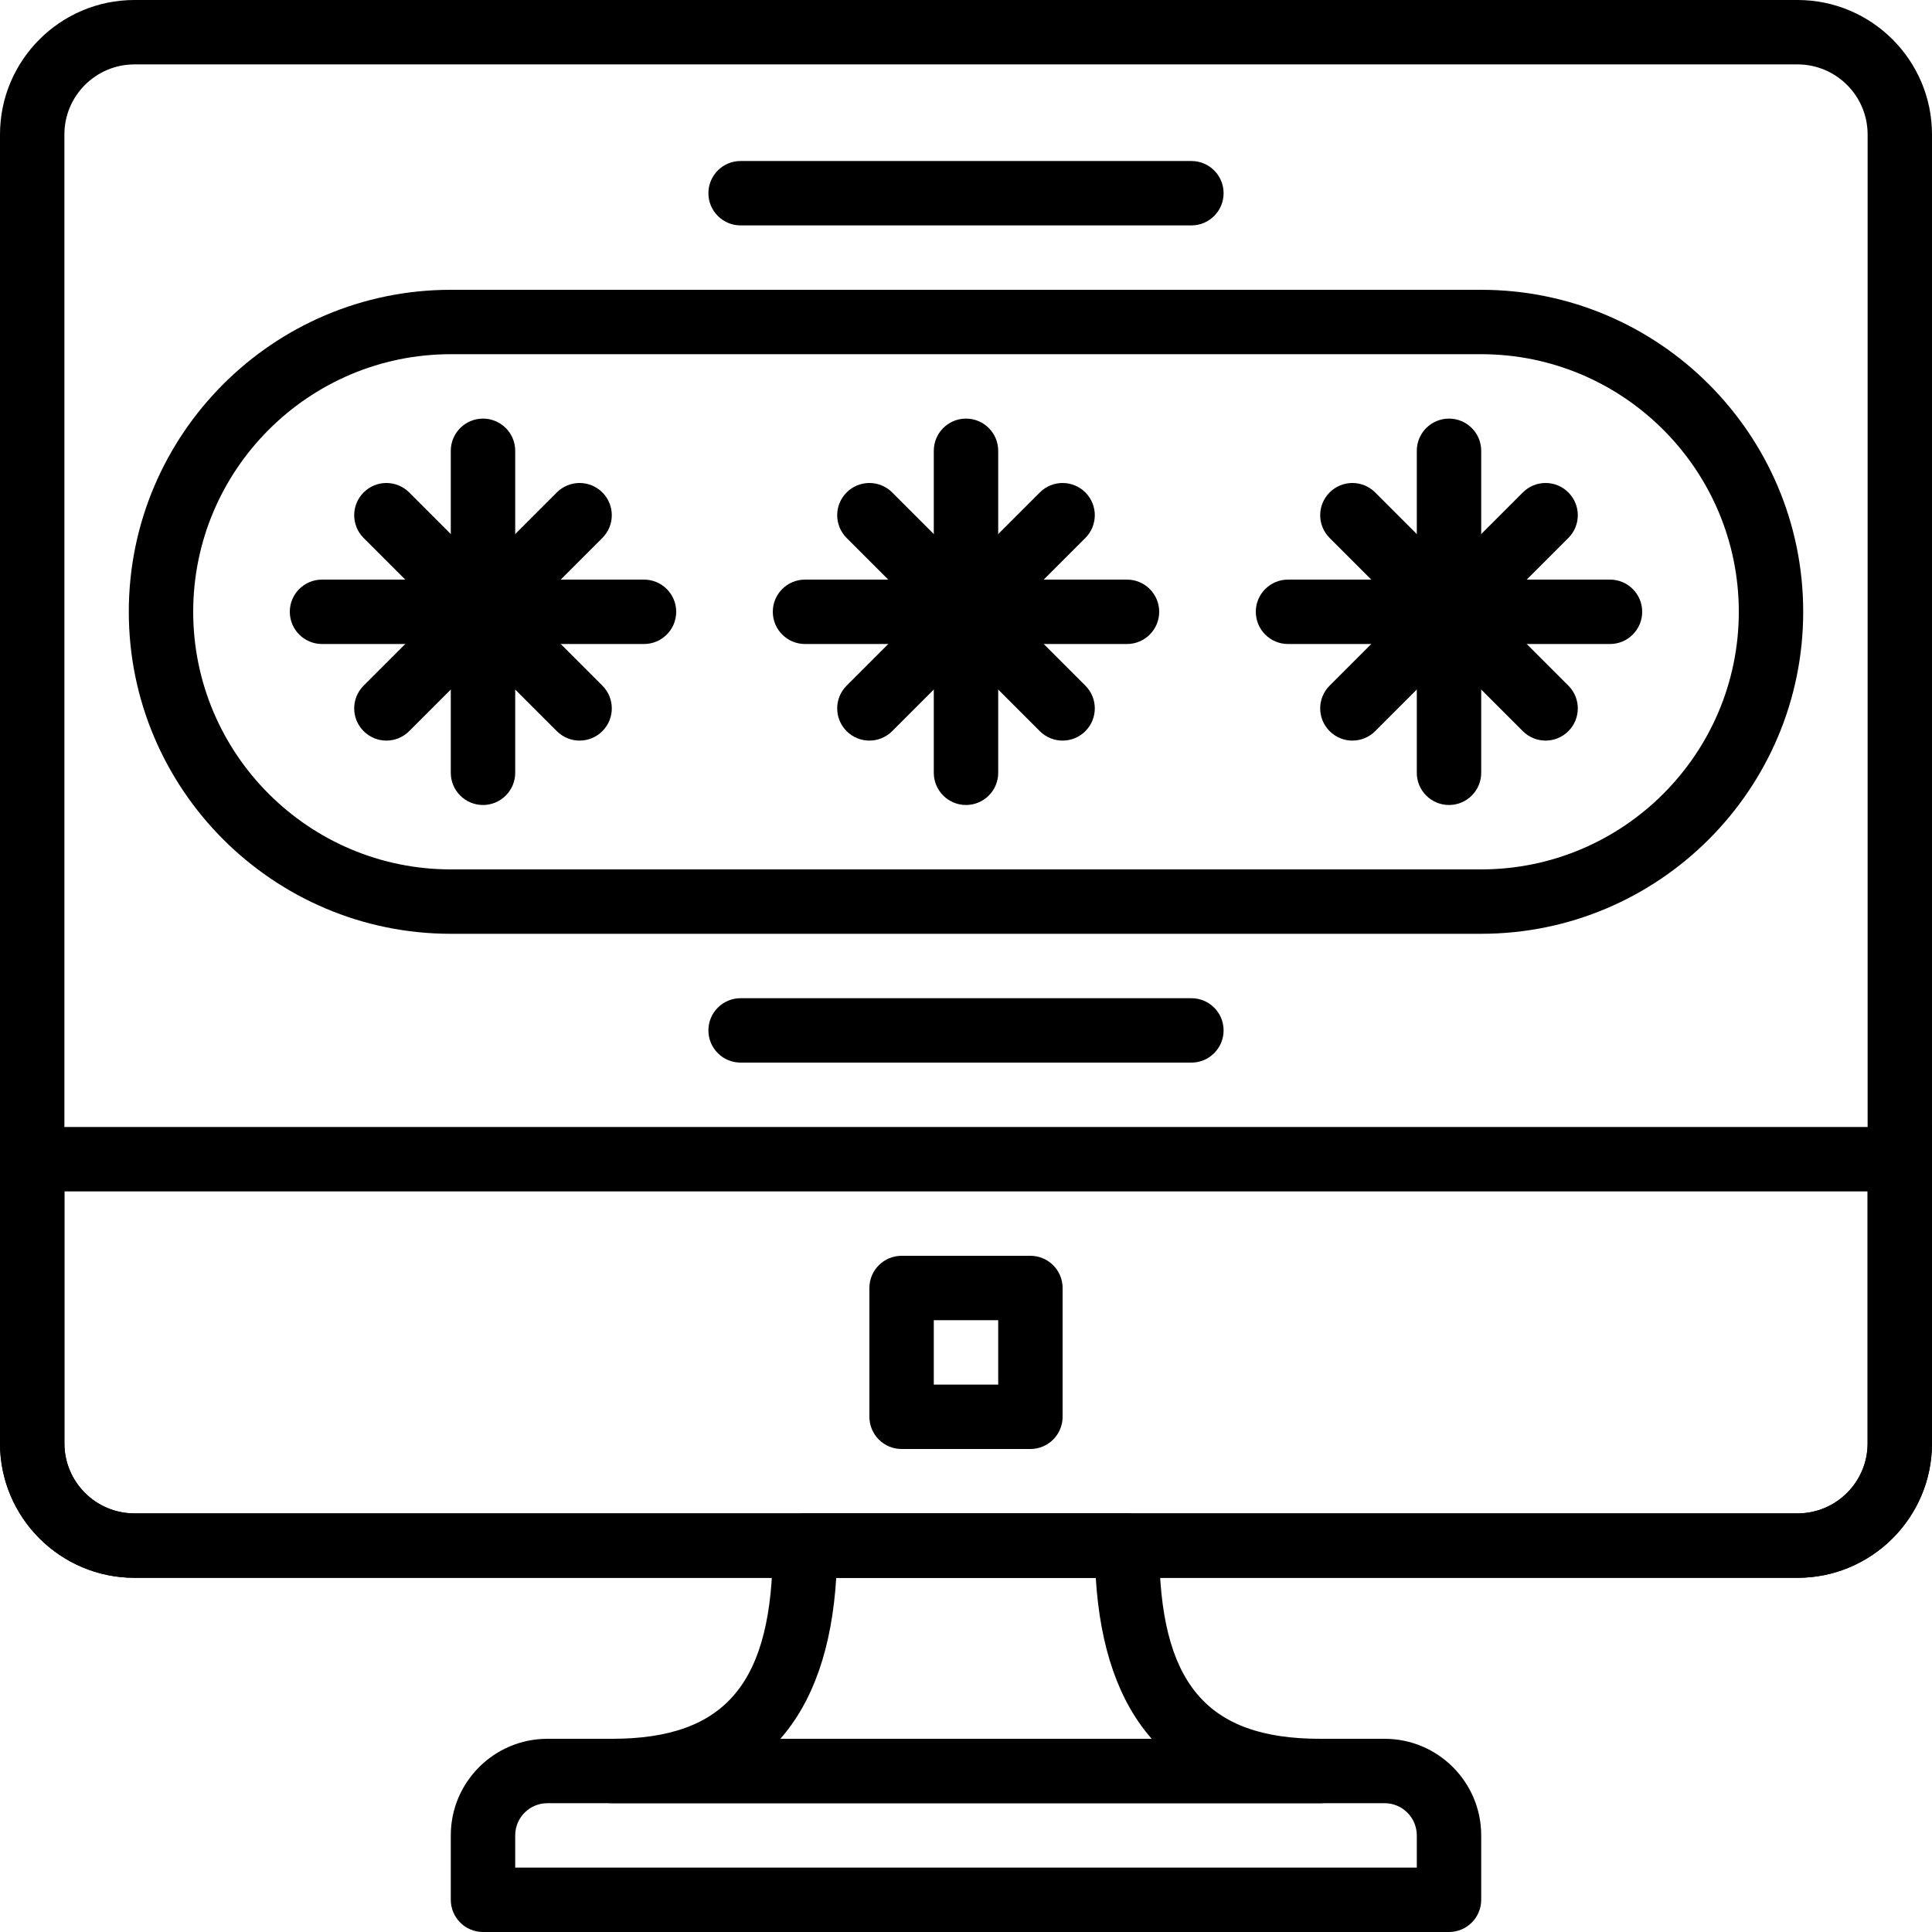 <svg height="512pt" viewBox="0 0 512 512" width="512pt" xmlns="http://www.w3.org/2000/svg"><path d="m476.363 418.133h-440.727c-19.652 0-35.637-15.98-35.637-35.633v-346.863c0-19.652 15.984-35.637 35.637-35.637h440.738c19.641 0 35.625 15.984 35.625 35.637v346.863c0 19.652-15.984 35.633-35.637 35.633zm-440.727-401.066c-10.242 0-18.57 8.328-18.57 18.57v346.863c0 10.238 8.328 18.566 18.57 18.566h440.738c10.238 0 18.566-8.328 18.566-18.566v-346.863c-.008-10.242-8.336-18.57-18.578-18.57zm0 0"/><path d="m476.363 418.133h-440.727c-19.652 0-35.637-15.98-35.637-35.633v-83.832h512v83.832c0 19.652-15.984 35.633-35.637 35.633zm-459.297-102.398v66.766c0 10.238 8.328 18.566 18.57 18.566h440.727c10.242 0 18.57-8.328 18.57-18.566v-66.766zm0 0"/><path d="m273.066 384h-34.133c-4.711 0-8.535-3.824-8.535-8.535v-34.133c0-4.711 3.824-8.531 8.535-8.531h34.133c4.711 0 8.535 3.82 8.535 8.531v34.133c0 4.711-3.824 8.535-8.535 8.535zm-25.602-17.066h17.07v-17.066h-17.07zm0 0"/><path d="m384 512h-256c-4.711 0-8.535-3.824-8.535-8.535v-17.082c0-14.105 11.48-25.582 25.586-25.582h221.898c14.105 0 25.586 11.477 25.586 25.582v17.082c0 4.711-3.824 8.535-8.535 8.535zm-247.465-17.066h238.93v-8.551c0-4.691-3.82-8.516-8.516-8.516h-221.898c-4.695 0-8.516 3.824-8.516 8.516zm0 0"/><path d="m349.867 477.867h-187.734c-4.711 0-8.531-3.824-8.531-8.535 0-4.711 3.82-8.531 8.531-8.531 30.312 0 42.668-14.832 42.668-51.199 0-4.711 3.82-8.535 8.531-8.535h85.336c4.711 0 8.531 3.824 8.531 8.535 0 36.367 12.355 51.199 42.668 51.199 4.711 0 8.531 3.82 8.531 8.531 0 4.711-3.82 8.535-8.531 8.535zm-143.07-17.066h98.414c-8.73-9.934-13.688-24.176-14.82-42.668h-68.781c-1.133 18.492-6.09 32.734-14.812 42.668zm0 0"/><path d="m392.535 247.465h-273.07c-47.051 0-85.332-38.277-85.332-85.332 0-47.051 38.281-85.332 85.332-85.332h273.07c47.051 0 85.332 38.281 85.332 85.332 0 47.055-38.281 85.332-85.332 85.332zm-273.07-153.598c-37.641 0-68.266 30.625-68.266 68.266 0 37.641 30.625 68.266 68.266 68.266h273.07c37.641 0 68.266-30.625 68.266-68.266 0-37.641-30.625-68.266-68.266-68.266zm0 0"/><path d="m128 213.332c-4.711 0-8.535-3.82-8.535-8.531v-85.336c0-4.707 3.824-8.531 8.535-8.531s8.535 3.824 8.535 8.531v85.336c0 4.711-3.824 8.531-8.535 8.531zm0 0"/><path d="m170.668 170.668h-85.336c-4.711 0-8.531-3.824-8.531-8.535 0-4.711 3.82-8.531 8.531-8.531h85.336c4.711 0 8.531 3.82 8.531 8.531 0 4.711-3.82 8.535-8.531 8.535zm0 0"/><path d="m153.602 196.266c-2.188 0-4.371-.836-6.035-2.5l-51.199-51.199c-3.336-3.336-3.336-8.73 0-12.066 3.328-3.336 8.738-3.336 12.066 0l51.199 51.199c3.336 3.336 3.336 8.73 0 12.066-1.664 1.664-3.848 2.5-6.031 2.5zm0 0"/><path d="m102.398 196.266c-2.184 0-4.367-.836-6.031-2.5-3.336-3.336-3.336-8.73 0-12.066l51.199-51.199c3.328-3.336 8.738-3.336 12.066 0 3.336 3.336 3.336 8.73 0 12.066l-51.199 51.199c-1.664 1.664-3.848 2.5-6.035 2.5zm0 0"/><path d="m384 213.332c-4.711 0-8.535-3.82-8.535-8.531v-85.336c0-4.707 3.824-8.531 8.535-8.531s8.535 3.824 8.535 8.531v85.336c0 4.711-3.824 8.531-8.535 8.531zm0 0"/><path d="m426.668 170.668h-85.336c-4.711 0-8.531-3.824-8.531-8.535 0-4.711 3.82-8.531 8.531-8.531h85.336c4.711 0 8.531 3.82 8.531 8.531 0 4.711-3.82 8.535-8.531 8.535zm0 0"/><path d="m409.602 196.266c-2.188 0-4.371-.836-6.035-2.5l-51.199-51.199c-3.336-3.336-3.336-8.73 0-12.066 3.328-3.336 8.738-3.336 12.066 0l51.199 51.199c3.336 3.336 3.336 8.73 0 12.066-1.664 1.664-3.848 2.5-6.031 2.5zm0 0"/><path d="m358.398 196.266c-2.184 0-4.367-.836-6.031-2.5-3.336-3.336-3.336-8.73 0-12.066l51.199-51.199c3.328-3.336 8.738-3.336 12.066 0 3.336 3.336 3.336 8.73 0 12.066l-51.199 51.199c-1.664 1.664-3.848 2.5-6.035 2.5zm0 0"/><path d="m256 213.332c-4.711 0-8.535-3.82-8.535-8.531v-85.336c0-4.707 3.824-8.531 8.535-8.531s8.535 3.824 8.535 8.531v85.336c0 4.711-3.824 8.531-8.535 8.531zm0 0"/><path d="m298.668 170.668h-85.336c-4.711 0-8.531-3.824-8.531-8.535 0-4.711 3.82-8.531 8.531-8.531h85.336c4.711 0 8.531 3.82 8.531 8.531 0 4.711-3.82 8.535-8.531 8.535zm0 0"/><path d="m281.602 196.266c-2.188 0-4.371-.836-6.035-2.5l-51.199-51.199c-3.336-3.336-3.336-8.73 0-12.066 3.328-3.336 8.738-3.336 12.066 0l51.199 51.199c3.336 3.336 3.336 8.73 0 12.066-1.664 1.664-3.848 2.5-6.031 2.5zm0 0"/><path d="m230.398 196.266c-2.184 0-4.367-.836-6.031-2.5-3.336-3.336-3.336-8.73 0-12.066l51.199-51.199c3.328-3.336 8.738-3.336 12.066 0 3.336 3.336 3.336 8.73 0 12.066l-51.199 51.199c-1.664 1.664-3.848 2.5-6.035 2.5zm0 0"/><path d="m315.734 59.734h-119.469c-4.711 0-8.531-3.824-8.531-8.535 0-4.711 3.82-8.531 8.531-8.531h119.469c4.711 0 8.531 3.82 8.531 8.531 0 4.711-3.82 8.535-8.531 8.535zm0 0"/><path d="m315.734 281.602h-119.469c-4.711 0-8.531-3.824-8.531-8.535 0-4.711 3.82-8.531 8.531-8.531h119.469c4.711 0 8.531 3.82 8.531 8.531 0 4.711-3.82 8.535-8.531 8.535zm0 0"/></svg>